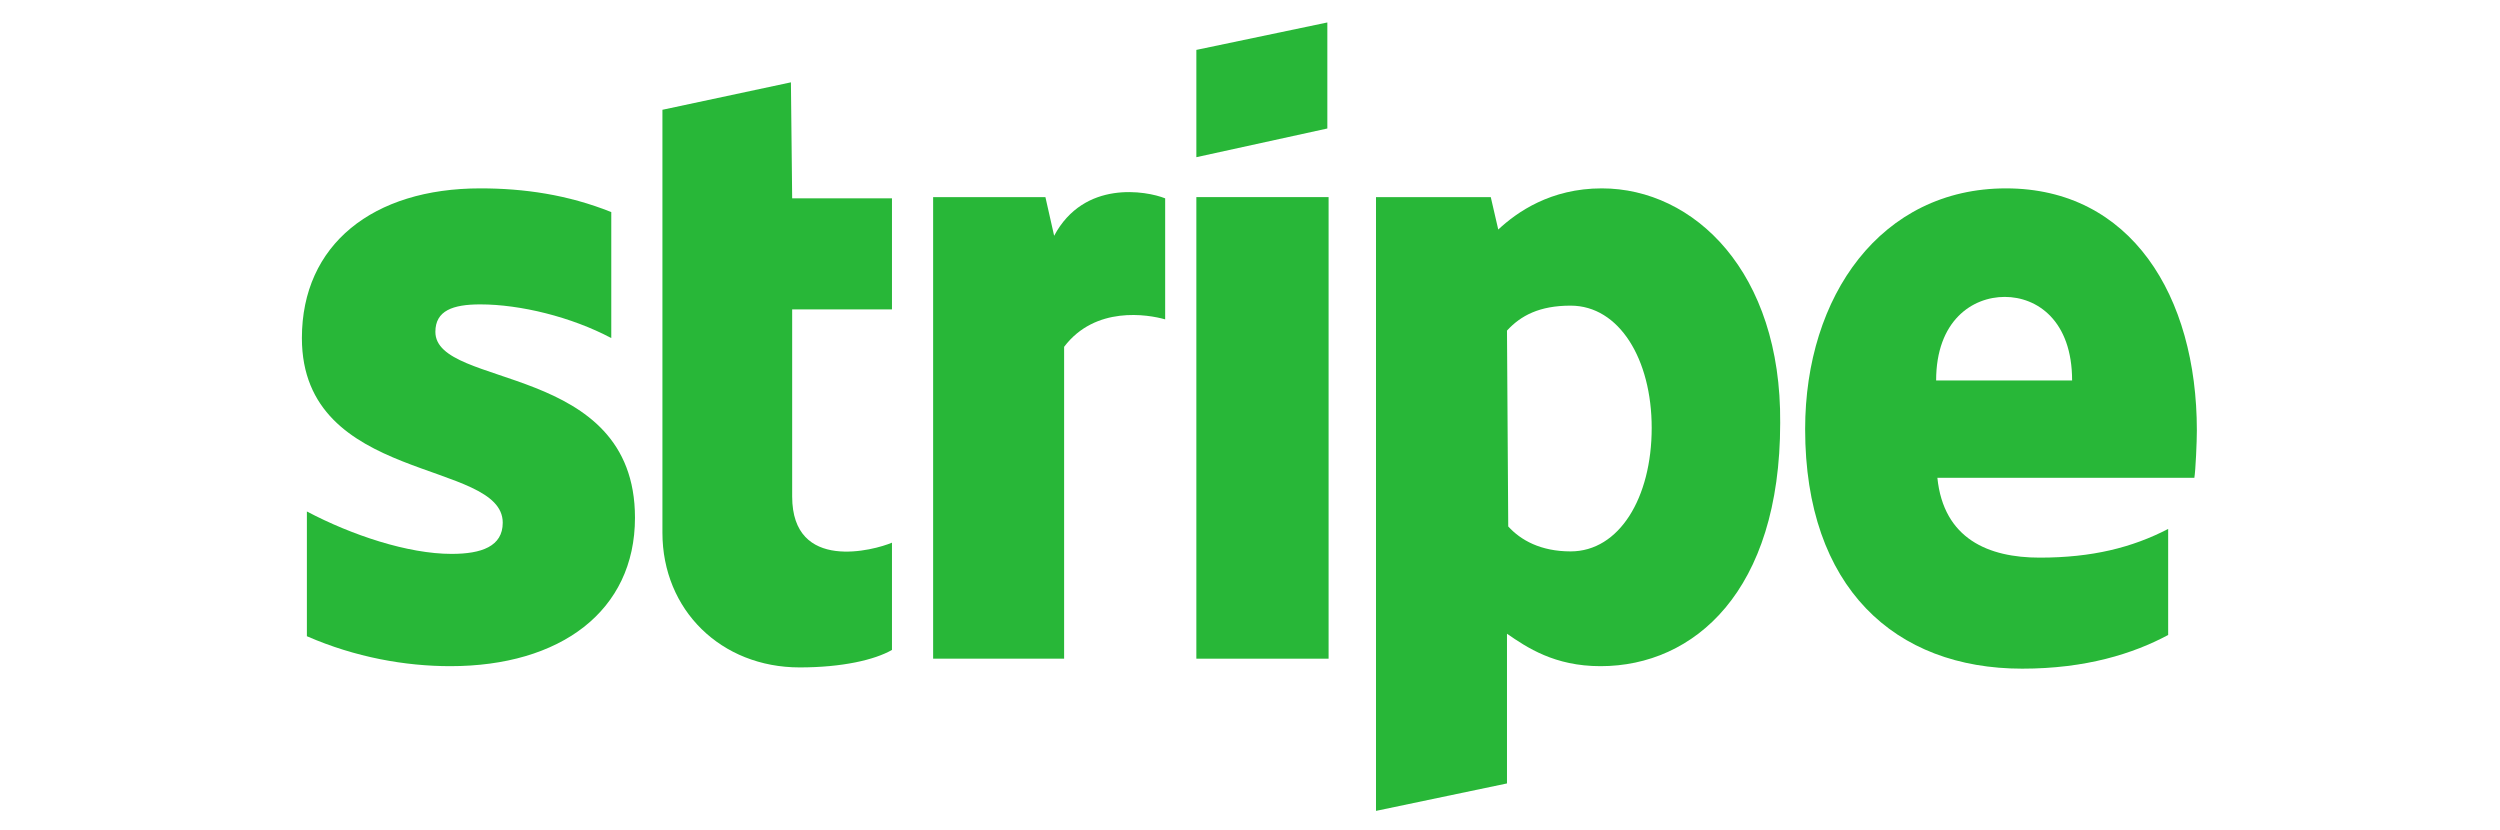 <?xml version="1.0" encoding="utf-8"?>
<!-- Generator: Adobe Illustrator 22.0.1, SVG Export Plug-In . SVG Version: 6.00 Build 0)  -->
<svg xmlns="http://www.w3.org/2000/svg" xmlns:xlink="http://www.w3.org/1999/xlink" x="0px" y="0px"
	 viewBox="0 0 200.4 66.5" style="enable-background:new 0 0 200.4 66.5;" xml:space="preserve">
<style type="text/css">
	.stripe-primary-0{fill:#28b738;}
</style>
<g id="Stripe">
	<path class="stripe-primary-0 fill-primary" d="M176.1,34.5c0-10.8-5.3-19.4-15.3-19.4s-16.1,8.6-16.1,19.3c0,12.7,7.2,19.2,17.4,19.2c5.1,0,8.9-1.2,11.7-2.7
		v-8.5c-2.9,1.5-6.1,2.3-10.3,2.3c-4.1,0-7.7-1.5-8.2-6.4h20.6C176,37.7,176.1,35.4,176.1,34.5z M155.2,30.5c0-4.8,2.9-6.7,5.5-6.7
		s5.4,1.9,5.4,6.7H155.2z"/>
	<path class="stripe-primary-0 fill-primary" d="M128.4,15.1c-4.1,0-6.8,1.9-8.3,3.3l-0.6-2.6h-9.2V65l10.5-2.2v-12c1.6,1.1,3.8,2.6,7.5,2.6
		c7.5,0,14.4-6,14.4-19.5C142.8,21.8,135.8,15.1,128.4,15.1z M125.9,44.2c-2.4,0-4-0.9-5-2l-0.1-15.7c1.1-1.2,2.6-2,5.1-2
		c3.9,0,6.5,4.3,6.5,9.8C132.4,39.9,129.8,44.2,125.9,44.2z"/>
	<polygon class="stripe-primary-0 fill-primary" points="95.9,12.6 106.4,10.3 106.4,1.8 95.9,4 	"/>
	<rect x="95.9" y="15.8" class="stripe-primary-0 fill-primary" width="10.6" height="37"/>
	<path class="stripe-primary-0 fill-primary" d="M84.5,18.9l-0.7-3.1h-9v37h10.5v-25c2.5-3.3,6.7-2.6,8.1-2.2v-9.7C91.9,15.3,86.9,14.4,84.5,18.9z"/>
	<path class="stripe-primary-0 fill-primary" d="M63.4,6.6L53.1,8.8v33.9c0,6.2,4.7,10.8,11,10.8c3.4,0,6-0.6,7.4-1.4v-8.6c-1.4,0.6-8,2.4-8-3.7v-15h8v-8.9h-8
		L63.4,6.6z"/>
	<path class="stripe-primary-0 fill-primary" d="M34.9,26.6c0-1.7,1.4-2.2,3.6-2.2c3.2,0,7.3,1,10.5,2.7V17c-3.5-1.4-7-1.9-10.5-1.9c-8.6,0-14.3,4.5-14.3,12
		c0,11.7,16.1,9.7,16.1,14.8c0,1.9-1.7,2.5-4.1,2.5c-3.5,0-8-1.5-11.6-3.4v10c3.9,1.7,7.9,2.4,11.5,2.4c8.8,0,14.8-4.4,14.8-11.9
		C50.9,29,34.9,31.2,34.9,26.6z"/>
</g>
</svg>
